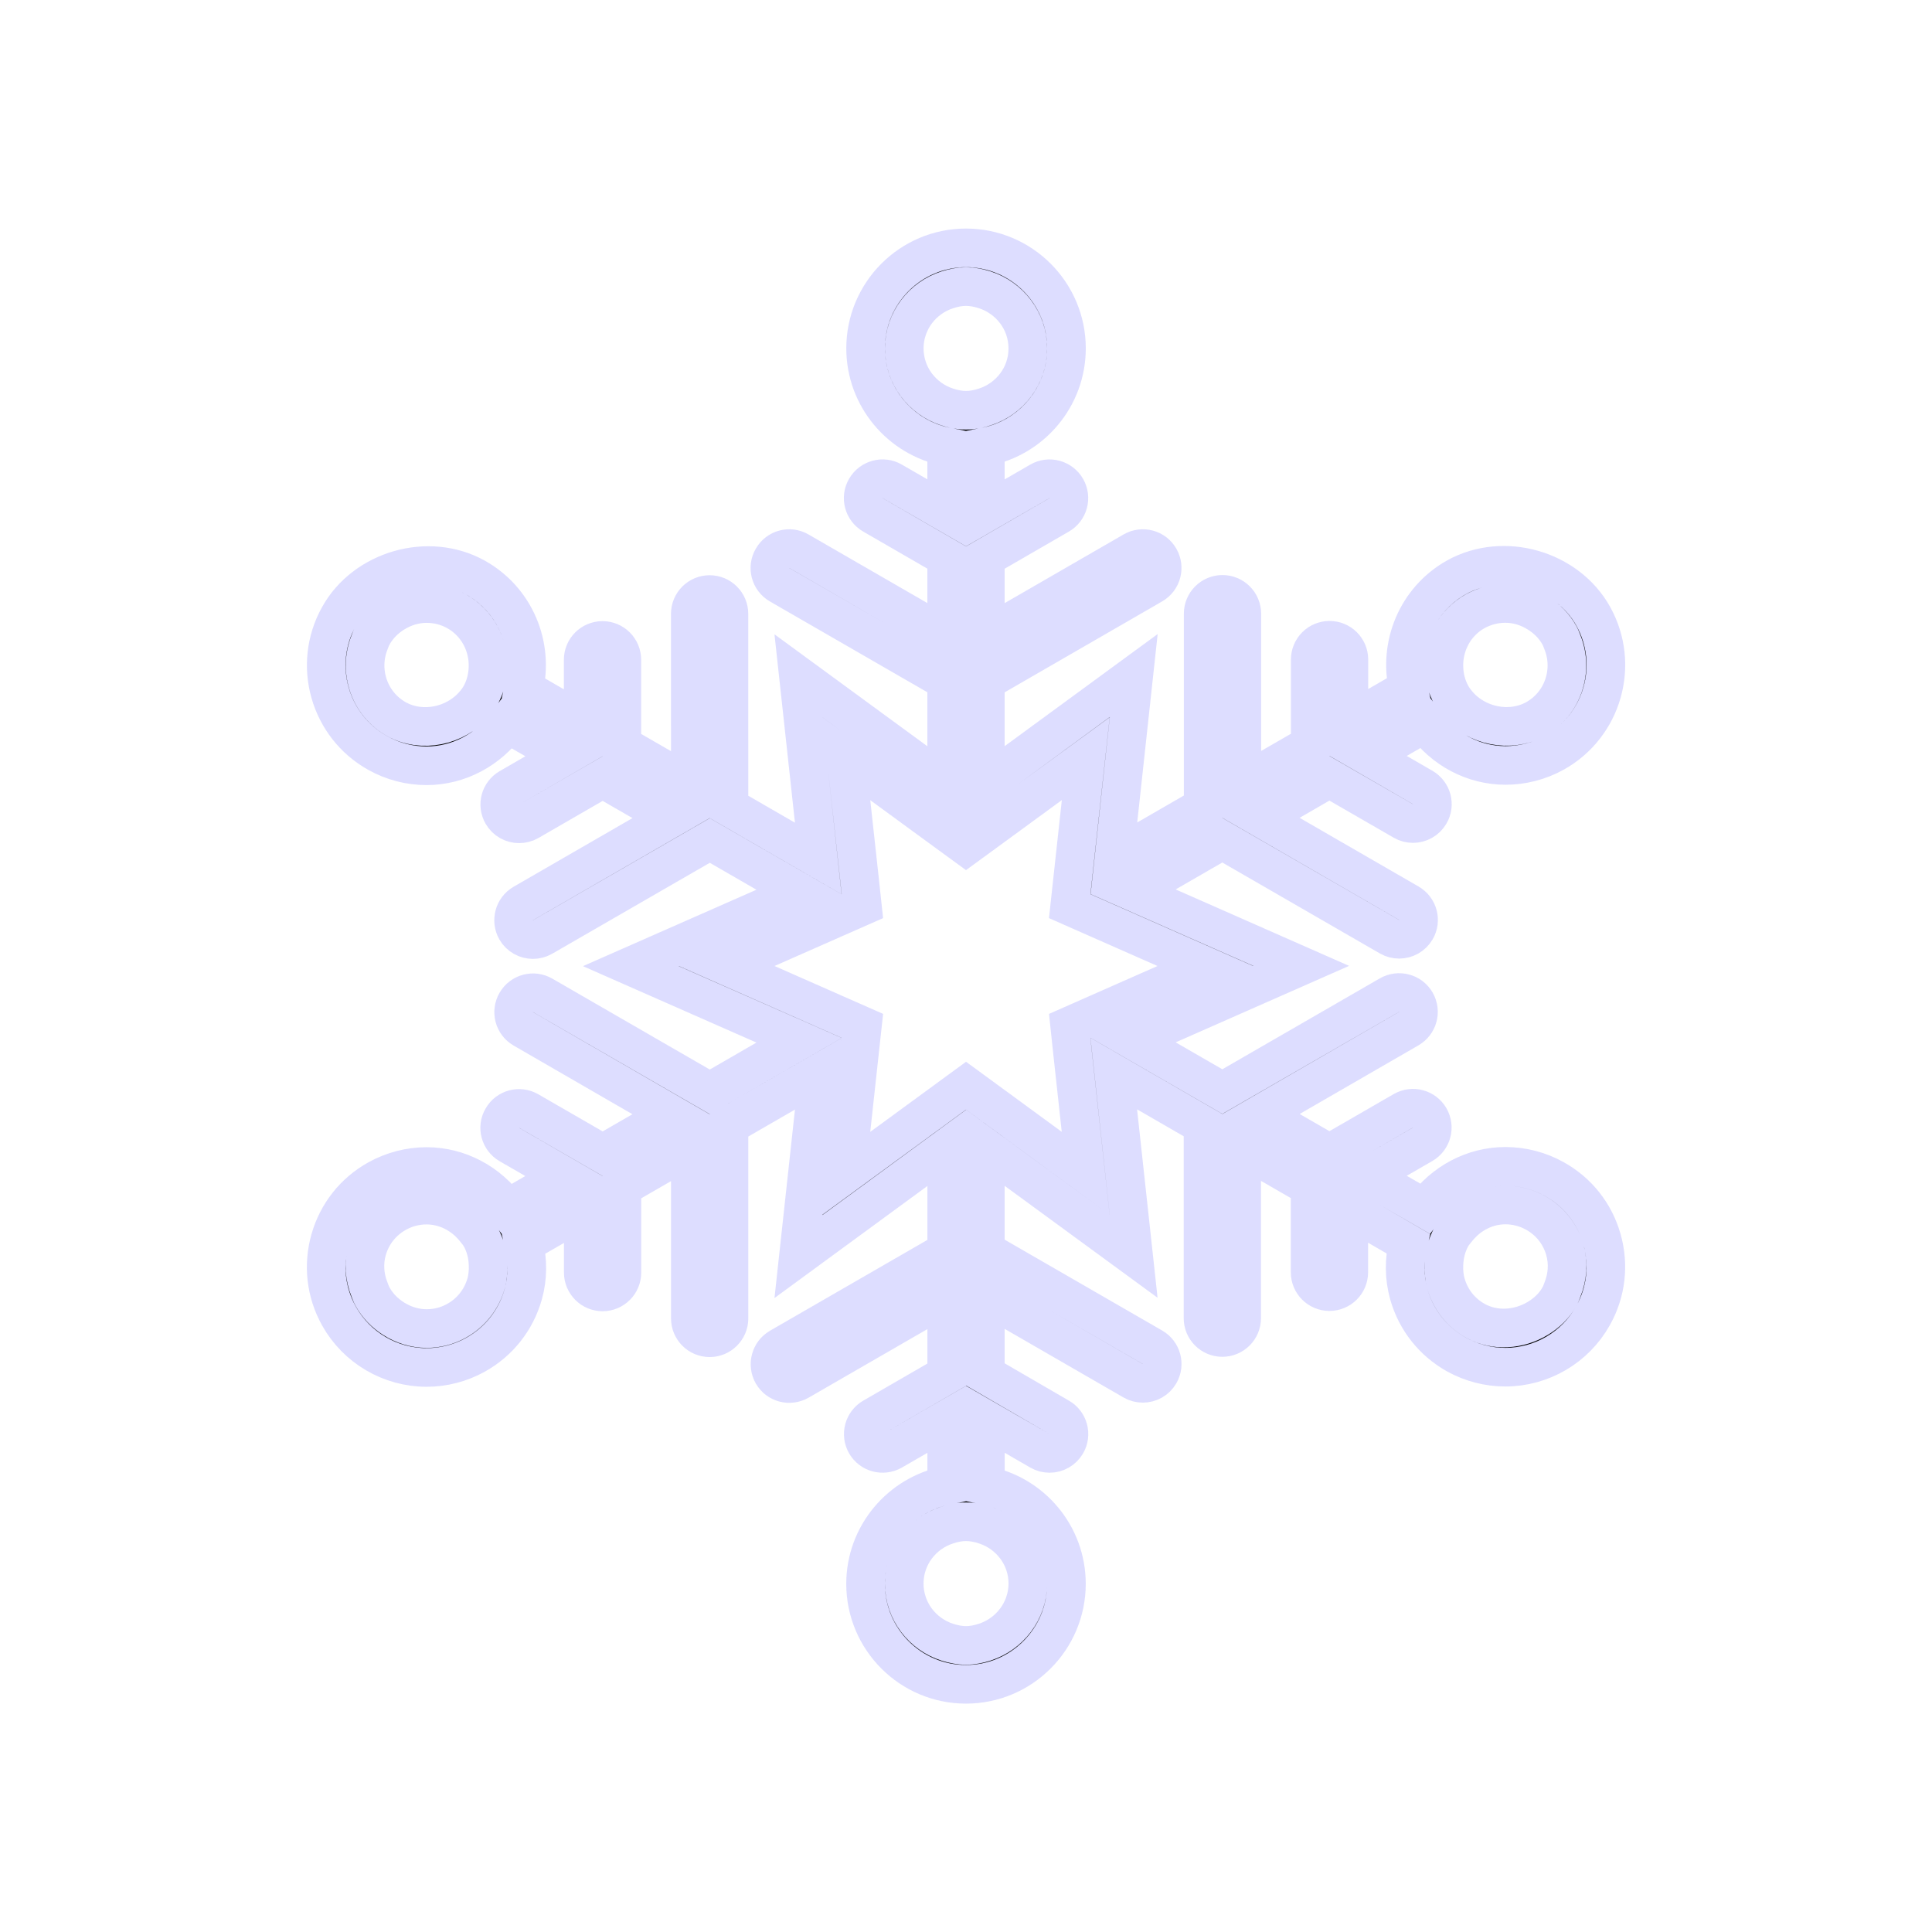 <?xml version="1.0" encoding="utf-8"?>
<!-- Generator: Adobe Illustrator 16.0.4, SVG Export Plug-In . SVG Version: 6.00 Build 0)  -->
<!DOCTYPE svg PUBLIC "-//W3C//DTD SVG 1.1//EN" "http://www.w3.org/Graphics/SVG/1.1/DTD/svg11.dtd">
<svg version="1.1" id="Layer_1" xmlns="http://www.w3.org/2000/svg" xmlns:xlink="http://www.w3.org/1999/xlink" x="0px" y="0px"
	 width="50px" height="50px" viewBox="0 0 50 50" enable-background="new 0 0 50 50" xml:space="preserve">
<path stroke="#ddddff" d="M41.459,32.072c-0.189-0.668-0.628-1.221-1.232-1.557c-0.388-0.217-0.824-0.33-1.266-0.33c-0.839,0-1.604,0.42-2.09,1.09
	l-1.465-0.846l1.412-0.814c0.238-0.139,0.32-0.443,0.183-0.684c-0.138-0.238-0.442-0.322-0.683-0.183l-1.912,1.104l-1.771-1.022
	l3.825-2.21c0.239-0.139,0.321-0.443,0.183-0.684c-0.138-0.238-0.443-0.32-0.683-0.183l-4.326,2.497l-2.311-1.334l4.352-1.919
	l-4.352-1.919l2.31-1.334l4.328,2.498c0.079,0.046,0.165,0.066,0.25,0.066c0.172,0,0.341-0.09,0.434-0.25
	c0.139-0.238,0.057-0.545-0.184-0.683l-3.827-2.21l1.771-1.023l1.914,1.104c0.078,0.046,0.164,0.067,0.25,0.067
	c0.172,0,0.34-0.09,0.433-0.25c0.14-0.24,0.058-0.545-0.183-0.684l-1.412-0.816l1.465-0.846c0.484,0.67,1.252,1.092,2.092,1.092
	c0.439,0,0.877-0.113,1.264-0.328c1.252-0.699,1.701-2.285,1.004-3.535c-0.672-1.207-2.314-1.684-3.537-1.006
	c-1.036,0.58-1.512,1.769-1.25,2.871l-1.536,0.887V17.07c0-0.276-0.224-0.5-0.5-0.5s-0.5,0.224-0.5,0.5v2.209l-1.771,1.021v-4.418
	c0-0.275-0.224-0.5-0.5-0.5s-0.5,0.225-0.5,0.5v4.995l-2.31,1.334l0.513-4.728L25.5,20.297v-2.668l4.327-2.498
	c0.239-0.138,0.321-0.443,0.183-0.683c-0.138-0.24-0.443-0.322-0.683-0.183L25.5,16.475V14.43l1.913-1.106
	c0.239-0.138,0.321-0.444,0.183-0.683c-0.139-0.24-0.447-0.322-0.683-0.184L25.5,13.273v-1.709c1.195-0.233,2.1-1.287,2.1-2.549
	c0-1.434-1.166-2.6-2.6-2.6s-2.598,1.166-2.598,2.6c0,1.262,0.904,2.314,2.098,2.549v1.707l-1.41-0.814
	c-0.234-0.139-0.544-0.057-0.683,0.184c-0.14,0.238-0.058,0.545,0.183,0.683l1.91,1.104v2.045l-3.824-2.207
	c-0.24-0.141-0.547-0.057-0.683,0.184c-0.14,0.238-0.058,0.545,0.183,0.683l4.324,2.494v2.671l-3.837-2.809l0.514,4.728
	l-2.311-1.334l-0.001-4.996c0-0.276-0.225-0.5-0.5-0.5c-0.276,0-0.5,0.224-0.5,0.5l0.001,4.419l-1.773-1.023v-2.208
	c0-0.276-0.224-0.5-0.5-0.5s-0.5,0.224-0.5,0.5v1.631l-1.536-0.888c0.262-1.103-0.214-2.291-1.252-2.871
	c-1.216-0.678-2.863-0.2-3.533,1.007c-0.698,1.251-0.248,2.837,1.004,3.534c0.386,0.216,0.82,0.33,1.262,0.33
	c0.841,0,1.607-0.422,2.093-1.092l1.466,0.846l-1.412,0.816c-0.24,0.137-0.322,0.442-0.184,0.682c0.093,0.16,0.262,0.25,0.434,0.25
	c0.084,0,0.172-0.021,0.25-0.066l1.912-1.104l1.772,1.022l-3.827,2.21c-0.239,0.139-0.32,0.443-0.184,0.684
	c0.093,0.16,0.262,0.25,0.434,0.25c0.085,0,0.171-0.021,0.25-0.067l4.327-2.497l2.312,1.334l-4.354,1.918l4.354,1.918l-2.312,1.335
	l-4.325-2.497c-0.237-0.138-0.545-0.057-0.683,0.184c-0.139,0.238-0.058,0.545,0.183,0.683l3.824,2.21l-1.771,1.021l-1.914-1.104
	c-0.24-0.14-0.545-0.057-0.683,0.184c-0.14,0.238-0.058,0.545,0.183,0.683l1.412,0.815l-1.465,0.846
	c-0.484-0.67-1.251-1.092-2.091-1.092c-0.44,0-0.878,0.115-1.265,0.33c-0.604,0.336-1.043,0.891-1.232,1.558
	c-0.189,0.669-0.109,1.37,0.229,1.978c0.457,0.821,1.328,1.334,2.271,1.334c0.001,0,0.001,0,0.001,0
	c0.438,0,0.875-0.113,1.261-0.328c0.607-0.338,1.047-0.894,1.236-1.562c0.123-0.436,0.12-0.882,0.018-1.311l1.537-0.887v1.633
	c0,0.275,0.225,0.5,0.5,0.5c0.276,0,0.5-0.225,0.5-0.5v-2.211l1.771-1.022v4.419c0,0.275,0.224,0.5,0.5,0.5
	c0.275,0,0.5-0.225,0.5-0.5v-4.996l2.311-1.334l-0.514,4.729l3.838-2.812v2.67l-4.324,2.495c-0.238,0.138-0.32,0.443-0.183,0.684
	c0.136,0.237,0.44,0.32,0.683,0.182l3.824-2.207v2.046l-1.91,1.104c-0.238,0.137-0.32,0.442-0.183,0.682
	c0.138,0.24,0.444,0.32,0.683,0.184l1.41-0.814v1.707c-1.193,0.233-2.1,1.287-2.1,2.549c0,1.434,1.164,2.6,2.598,2.6
	s2.6-1.166,2.6-2.6c0-1.262-0.902-2.313-2.098-2.549v-1.709l1.413,0.816c0.078,0.046,0.165,0.066,0.25,0.066
	c0.172,0,0.34-0.09,0.433-0.25c0.139-0.237,0.057-0.545-0.183-0.682L25.5,35.57v-2.045l3.827,2.209
	c0.079,0.046,0.165,0.066,0.25,0.066c0.172,0,0.341-0.09,0.433-0.25c0.139-0.238,0.057-0.545-0.183-0.683L25.5,32.371v-2.668
	l3.838,2.809l-0.514-4.728l2.31,1.334v4.996c0,0.276,0.224,0.5,0.5,0.5s0.5-0.224,0.5-0.5v-4.419l1.772,1.022v2.21
	c0,0.276,0.224,0.5,0.5,0.5c0.275,0,0.5-0.224,0.5-0.5v-1.633l1.535,0.889c-0.103,0.428-0.104,0.875,0.019,1.311
	c0.188,0.668,0.628,1.223,1.235,1.562c0.386,0.213,0.822,0.326,1.261,0.326c0.942,0,1.813-0.511,2.272-1.334
	C41.568,33.441,41.648,32.741,41.459,32.072z M38.956,15.617c0.31,0,0.604,0.095,0.854,0.255c0.223,0.14,0.414,0.329,0.545,0.565
	c0.035,0.062,0.058,0.125,0.082,0.188c0.293,0.733,0.01,1.591-0.698,1.985c-0.664,0.367-1.532,0.18-2.011-0.385
	c-0.062-0.072-0.119-0.148-0.166-0.233c-0.125-0.226-0.185-0.47-0.193-0.712c-0.023-0.583,0.268-1.159,0.811-1.463
	C38.418,15.688,38.688,15.617,38.956,15.617z M12.438,17.994c-0.047,0.085-0.104,0.16-0.166,0.232
	c-0.479,0.563-1.347,0.754-2.01,0.387c-0.709-0.396-0.992-1.252-0.699-1.986c0.024-0.062,0.047-0.128,0.082-0.189
	c0.131-0.235,0.321-0.426,0.543-0.565c0.252-0.159,0.545-0.254,0.854-0.254c0.271,0,0.538,0.069,0.774,0.2
	c0.545,0.305,0.836,0.882,0.813,1.464C12.621,17.523,12.562,17.77,12.438,17.994z M11.816,34.182
	c-0.236,0.133-0.504,0.201-0.773,0.201c-0.311,0-0.604-0.095-0.855-0.254c-0.222-0.141-0.412-0.33-0.543-0.566
	c-0.035-0.061-0.058-0.125-0.082-0.188c-0.131-0.326-0.158-0.684-0.061-1.027c0.117-0.41,0.387-0.75,0.76-0.957
	c0.237-0.134,0.506-0.203,0.776-0.203c0.481,0,0.925,0.227,1.228,0.59c0.061,0.074,0.123,0.146,0.172,0.229
	c0.123,0.222,0.185,0.466,0.193,0.712c0.008,0.168-0.006,0.338-0.053,0.504C12.461,33.632,12.189,33.975,11.816,34.182z
	 M28.098,30.365L25.5,28.463l-0.499-0.365L24.5,28.465l-2.598,1.901l0.349-3.202l0.067-0.615l-0.567-0.25L18.805,25l2.946-1.299
	l0.567-0.25l-0.066-0.615l-0.35-3.201l2.598,1.9L25,21.9l0.5-0.365l2.6-1.901l-0.349,3.201l-0.067,0.616l0.566,0.25L31.195,25
	l-2.945,1.3l-0.566,0.25l0.065,0.614L28.098,30.365z M24.521,7.499C24.673,7.45,24.832,7.417,25,7.417s0.326,0.033,0.479,0.081
	c0.647,0.205,1.121,0.805,1.121,1.52c0,0.705-0.463,1.299-1.1,1.51c-0.158,0.054-0.324,0.089-0.5,0.089s-0.342-0.035-0.5-0.089
	c-0.635-0.211-1.098-0.805-1.098-1.51C23.402,8.303,23.875,7.704,24.521,7.499z M25.479,42.501
	c-0.151,0.049-0.312,0.082-0.479,0.082c-0.167,0-0.325-0.033-0.478-0.081c-0.646-0.204-1.121-0.804-1.121-1.52
	c0-0.707,0.465-1.301,1.101-1.51c0.158-0.054,0.323-0.089,0.498-0.089c0.177,0,0.343,0.035,0.502,0.089
	c0.636,0.211,1.099,0.805,1.099,1.51C26.598,41.695,26.125,42.295,25.479,42.501z M38.182,34.182
	c-0.373-0.207-0.643-0.549-0.76-0.961c-0.047-0.166-0.061-0.334-0.053-0.503c0.01-0.247,0.07-0.489,0.193-0.712
	c0.049-0.085,0.111-0.156,0.172-0.229c0.303-0.364,0.744-0.592,1.227-0.592c0.271,0,0.54,0.07,0.777,0.203
	c0.373,0.207,0.643,0.547,0.76,0.959c0.098,0.344,0.07,0.7-0.061,1.026c-0.024,0.063-0.047,0.128-0.082,0.188
	c-0.131,0.235-0.33,0.422-0.557,0.559C39.316,34.412,38.689,34.465,38.182,34.182z"/>
</svg>
